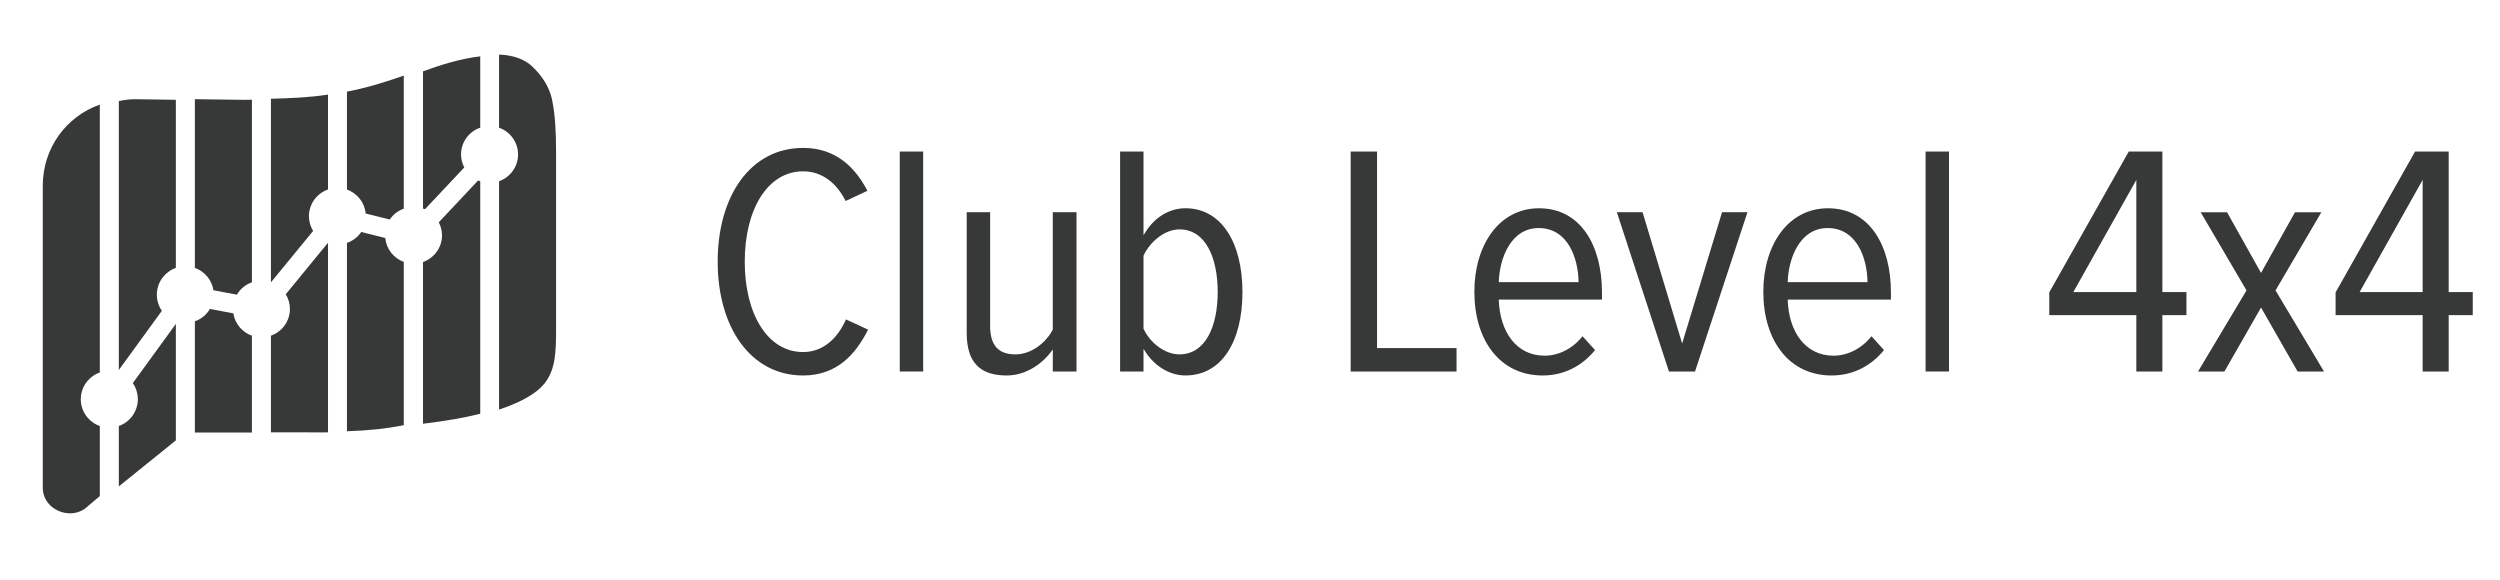 <?xml version="1.0" encoding="utf-8"?>
<!-- Generator: Adobe Illustrator 19.0.1, SVG Export Plug-In . SVG Version: 6.00 Build 0)  -->
<svg class="icon_logo_small" version="1.1" id="Layer_1" xmlns="http://www.w3.org/2000/svg" xmlns:xlink="http://www.w3.org/1999/xlink" x="0px" y="0px"
	 width="131.5px" height="30.5px" viewBox="0 0 131.5 30.5" style="enable-background:new 0 0 131.5 30.5;" xml:space="preserve">
<style type="text/css">
	.icon_logo_small .st0{fill:#71B82F;}
	.icon_logo_small .st1{fill:#DFD91A;}
	.icon_logo_small .st2{fill:#373838;}
	.icon_logo_small .st3{fill:#61D31E;}
	.icon_logo_small .st4{fill:#E0D919;}
	.icon_logo_small .st5{fill:none;stroke:#61D31E;stroke-linecap:round;stroke-linejoin:round;stroke-miterlimit:10;}
	.icon_logo_small .st6{fill:none;stroke:#61D31E;stroke-width:2;stroke-linecap:round;stroke-linejoin:round;stroke-miterlimit:10;}
</style>
<g>
	<path class="st2" d="M37.75,13.765c0-3.469,1.735-5.985,4.493-5.985
		c1.752,0,2.758,1.058,3.383,2.255l-1.145,0.538
		c-0.469-0.937-1.232-1.561-2.238-1.561c-1.873,0-3.07,2.012-3.07,4.753
		s1.197,4.753,3.07,4.753c1.058,0,1.822-0.728,2.255-1.717l1.162,0.538
		C45.019,18.622,44.03,19.75,42.243,19.75C39.485,19.75,37.75,17.217,37.75,13.765z"/>
	<path class="st2" d="M47.327,19.542V7.971h1.232v11.57H47.327z"/>
	<path class="st2" d="M55.377,19.542v-1.162C54.873,19.108,53.989,19.75,52.948,19.75
		c-1.423,0-2.099-0.711-2.099-2.238v-6.349h1.232v5.985
		c0,1.11,0.52,1.492,1.335,1.492c0.832,0,1.596-0.607,1.96-1.301v-6.176h1.249
		v8.379H55.377z"/>
	<path class="st2" d="M58.917,19.542V7.971h1.232v4.406
		c0.521-0.937,1.353-1.423,2.203-1.423c1.891,0,3.001,1.804,3.001,4.406
		c0,2.637-1.11,4.389-3.001,4.389c-0.885,0-1.718-0.555-2.203-1.405v1.197H58.917
		z M62.039,18.64c1.37,0,2.012-1.475,2.012-3.278
		c0-1.822-0.642-3.296-2.012-3.296c-0.781,0-1.561,0.659-1.891,1.388v3.833
		C60.478,18.015,61.259,18.64,62.039,18.64z"/>
	<path class="st2" d="M71.045,19.542V7.971h1.388v10.339h4.181v1.232H71.045z"/>
	<path class="st2" d="M77.551,15.344c0-2.429,1.284-4.389,3.4-4.389
		c2.203,0,3.313,1.978,3.313,4.423v0.382h-5.429
		c0.052,1.683,0.919,2.949,2.411,2.949c0.729,0,1.475-0.364,1.995-1.023
		l0.659,0.728C83.223,19.247,82.27,19.75,81.142,19.75
		C78.904,19.75,77.551,17.911,77.551,15.344z M80.934,11.996
		c-1.475,0-2.064,1.613-2.099,2.845h4.198
		C83.015,13.557,82.461,11.996,80.934,11.996z"/>
	<path class="st2" d="M87.787,19.542l-2.74-8.379h1.352l2.082,6.904l2.099-6.904h1.336
		l-2.758,8.379H87.787z"/>
	<path class="st2" d="M92.75,15.344c0-2.429,1.284-4.389,3.399-4.389
		c2.203,0,3.314,1.978,3.314,4.423v0.382h-5.43
		c0.052,1.683,0.919,2.949,2.411,2.949c0.728,0,1.474-0.364,1.995-1.023
		l0.659,0.728C98.422,19.247,97.468,19.75,96.341,19.75
		C94.103,19.75,92.75,17.911,92.75,15.344z M96.132,11.996
		c-1.475,0-2.064,1.613-2.099,2.845h4.198C98.214,13.557,97.659,11.996,96.132,11.996
		z"/>
	<path class="st2" d="M101.286,19.542V7.971h1.232v11.57H101.286z"/>
	<path class="st2" d="M112.371,19.542v-2.966h-4.579v-1.197l4.18-7.407h1.769v7.39h1.266
		v1.214h-1.266v2.966H112.371z M112.371,9.463l-3.313,5.898h3.313V9.463z"/>
	<path class="st2" d="M120.855,19.542l-1.925-3.365l-1.926,3.365h-1.388l2.55-4.267
		l-2.411-4.111h1.388l1.787,3.192l1.786-3.192h1.388l-2.411,4.111l2.55,4.267
		H120.855z"/>
	<path class="st2" d="M127.431,19.542v-2.966H122.852v-1.197l4.18-7.407h1.769v7.39h1.266
		v1.214h-1.266v2.966H127.431z M127.431,9.463l-3.313,5.898h3.313V9.463z"/>
</g>
<g>
	<path class="st2" d="M14.257,14.844l2.213-2.697C16.333,11.921,16.25,11.658,16.25,11.375
		c0-0.653,0.42-1.203,1.003-1.409V4.975C16.313,5.122,15.373,5.163,14.25,5.195
		v9.648C14.252,14.843,14.255,14.843,14.257,14.844z"/>
	<path class="st2" d="M11.227,15.268l1.232,0.231c0.177-0.303,0.458-0.531,0.792-0.651
		V5.246c-0.13,0.003-0.256,0.006-0.396,0.006L10.25,5.217v8.875
		C10.759,14.273,11.141,14.72,11.227,15.268z"/>
	<path class="st2" d="M8.514,16.349C8.348,16.107,8.25,15.815,8.25,15.5
		c0-0.652,0.419-1.202,1-1.408V5.25L7.104,5.217C6.813,5.219,6.529,5.259,6.25,5.316
		v14.146L8.514,16.349z"/>
	<path class="st2" d="M22.354,11.004l2.067-2.196C24.315,8.602,24.25,8.372,24.25,8.125
		c0-0.656,0.424-1.208,1.011-1.411V2.964C24.253,3.081,23.224,3.393,22.25,3.753
		v7.217C22.284,10.982,22.321,10.989,22.354,11.004z"/>
	<path class="st2" d="M4.25,21c0-0.652,0.419-1.202,1-1.408V5.5
		c-1.779,0.635-3.001,2.292-3,4.276l0,0.026l0,0.002v15.857
		c0.004,0.406,0.174,0.728,0.44,0.966C2.957,26.863,3.322,27.001,3.684,27
		c0.351-0.001,0.693-0.123,0.971-0.403l0.013-0.013L5.25,26.096v-3.688
		C4.669,22.202,4.25,21.652,4.25,21z"/>
	<path class="st2" d="M19.235,11.231l1.265,0.316c0.175-0.264,0.437-0.46,0.739-0.571
		V3.977C20.195,4.341,19.282,4.622,18.25,4.82v5.15
		C18.784,10.162,19.179,10.644,19.235,11.231z"/>
	<path class="st2" d="M20.265,12.519l-1.265-0.316c-0.177,0.267-0.443,0.465-0.75,0.575
		v9.906c1.133-0.036,2.078-0.137,2.989-0.319v-8.588
		C20.71,13.583,20.321,13.102,20.265,12.519z"/>
	<path class="st2" d="M29.063,5.375C29.029,5.206,28.938,4.396,28,3.5
		c-0.602-0.575-1.509-0.624-1.732-0.625c-0.006,0-0.012,0.001-0.018,0.001v3.841
		c0.581,0.207,1,0.756,1,1.408s-0.419,1.202-1,1.408V21.542
		c0.871-0.285,1.914-0.744,2.423-1.415c0.543-0.717,0.576-1.578,0.577-2.86
		V8.053C29.25,6.944,29.199,6.062,29.063,5.375z"/>
	<path class="st2" d="M25.146,9.496l-2.067,2.197C23.185,11.898,23.25,12.128,23.25,12.375
		c0,0.652-0.419,1.202-1,1.408v8.507c1.215-0.152,2.175-0.312,3.011-0.529V9.534
		C25.223,9.52,25.182,9.512,25.146,9.496z"/>
	<path class="st2" d="M17.243,12.781l-2.213,2.697C15.167,15.704,15.25,15.966,15.25,16.25
		c0,0.652-0.419,1.202-1,1.408v5.084h1.942c0.383,0,0.701,0.008,1.061,0v-9.96
		C17.25,12.782,17.246,12.782,17.243,12.781z"/>
	<path class="st2" d="M12.273,16.482l-1.232-0.231C10.865,16.554,10.583,16.781,10.25,16.902
		V22.75h3v-5.092C12.741,17.477,12.359,17.031,12.273,16.482z"/>
	<path class="st2" d="M6.986,20.151C7.152,20.393,7.25,20.685,7.25,21
		c0,0.652-0.419,1.202-1,1.408v3.176l3-2.42v-6.127L6.986,20.151z"/>
</g>
</svg>
